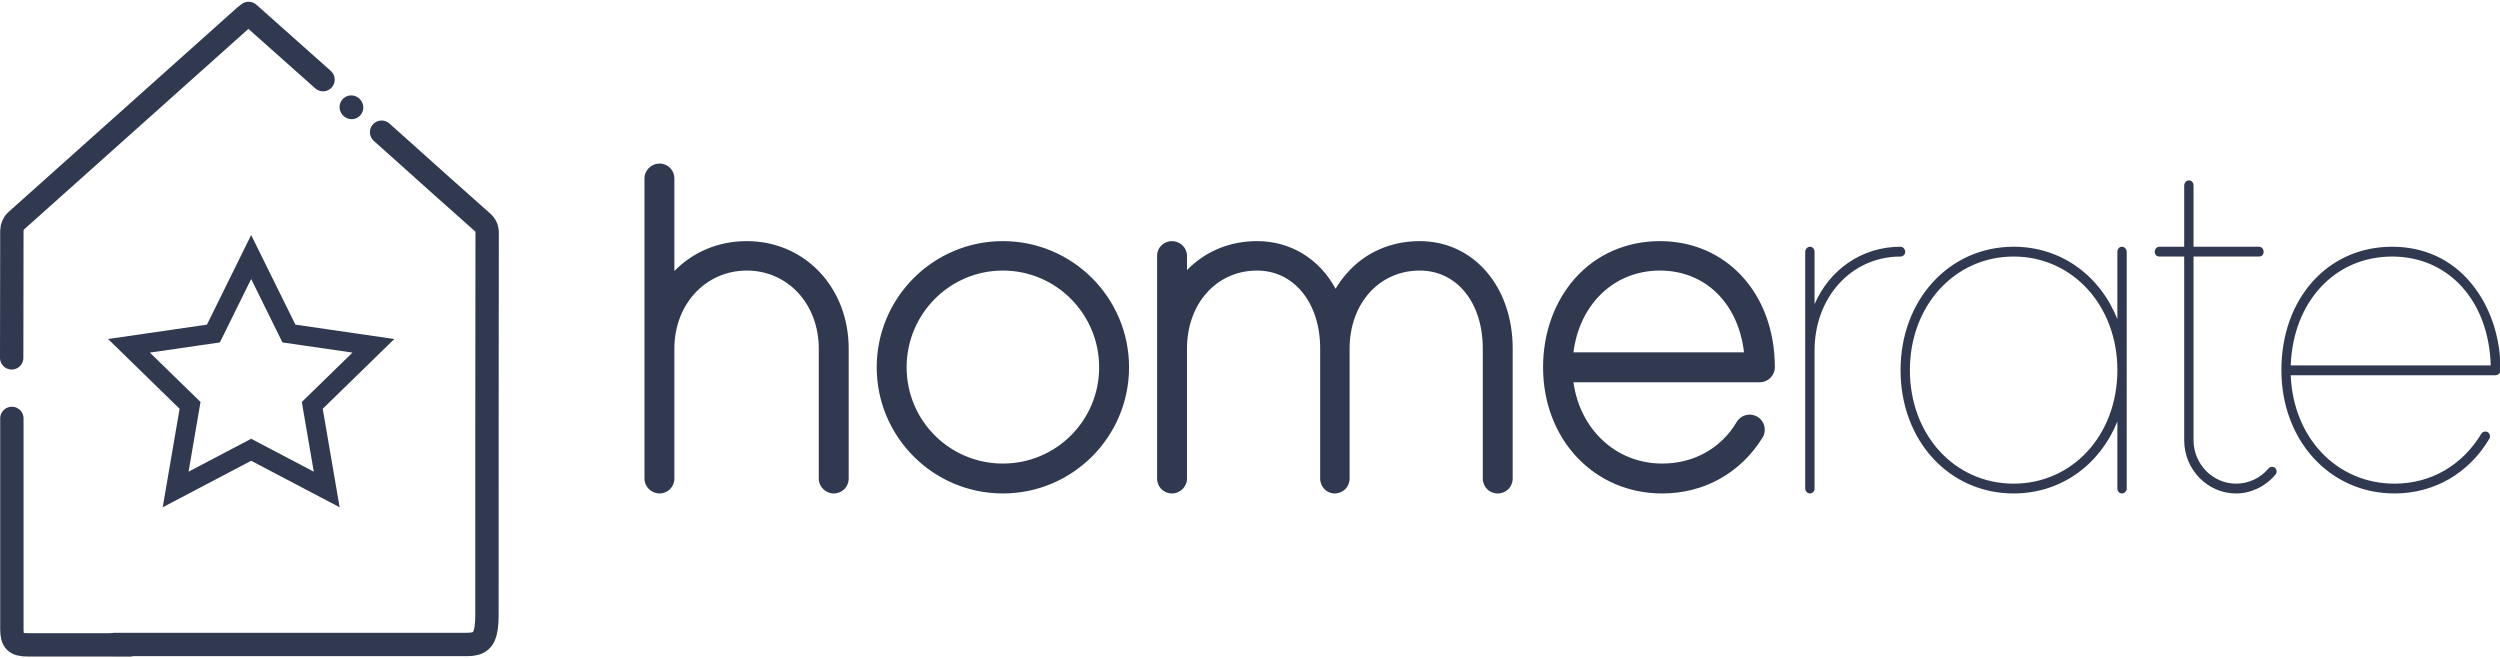 <?xml version="1.0" encoding="UTF-8"?>
<svg width="1284px" height="338px" viewBox="0 0 1284 338" version="1.1" xmlns="http://www.w3.org/2000/svg" xmlns:xlink="http://www.w3.org/1999/xlink">
    <!-- Generator: Sketch 50.2 (55047) - http://www.bohemiancoding.com/sketch -->
    <title>Artboard</title>
    <desc>Created with Sketch.</desc>
    <defs></defs>
    <g id="Artboard" stroke="none" stroke-width="1" fill="none" fill-rule="evenodd">
        <g id="Group-2" transform="translate(6, 6)">
            <g id="Group" stroke="#313951">
                <g id="if_Home_1214974" stroke-linecap="round" stroke-linejoin="round" stroke-width="12">
                    <path d="M52.9,325 C69.7,325 217.1,325 234,325 C240.2,325 242.8,322.8 243.7,316.5 C244,314.4 244.1,312.2 244.1,310.1 C244.1,244.6 244.1,179.2 244.2,113.7 C244.2,111.2 243.4,109.5 241.5,107.9 C228,96 214.7,84 201.3,72 C196.8,67.9 194.5,66 190,61.9" id="Shape"></path>
                    <path d="M174.4,49 C173.7,48.4 175.1,49.7 174.4,49" id="Shape"></path>
                    <path d="M159.9,34.9 C146.3,22.7 135.4,13.2 121.7,0.9 C121,1.5 120.5,1.8 120,2.2 C80.7,37.3 41.4,72.4 2.2,107.5 C1,108.6 0.1,110.7 0.1,112.3 C0.1,134.1 0,156 0,177.8" id="Shape"></path>
                    <path d="M0.1,208.9 C0.1,245 0.1,281 0.1,317.1 C0.1,323.4 2,325.2 8.3,325.2 C25.8,325.2 43.2,325.2 60.7,325.2" id="Shape"></path>
                </g>
                <polygon id="Star" stroke-width="10" points="123 225 84.206 245.395 91.615 202.198 60.23 171.605 103.603 165.302 123 126 142.397 165.302 185.77 171.605 154.385 202.198 161.794 245.395"></polygon>
            </g>
            <path d="M377.56,117.84 C407.32,117.84 429.88,141.6 429.88,173.04 L429.88,239.76 C429.88,244.08 426.52,247.44 422.2,247.44 C418.12,247.44 414.52,244.08 414.52,239.76 L414.52,173.04 C414.52,150.24 398.68,132.96 377.56,132.96 C356.44,132.96 340.36,150.24 340.36,173.04 L340.36,239.76 C340.36,244.08 337,247.44 332.68,247.44 C328.6,247.44 325,244.08 325,239.76 L325,85.68 C325,81.36 328.6,78 332.68,78 C337,78 340.36,81.36 340.36,85.68 L340.36,133.2 C349.72,123.6 362.68,117.84 377.56,117.84 Z M509.08,247.44 C473.32,247.44 444.28,218.4 444.28,182.64 C444.28,146.88 473.32,117.84 509.08,117.84 C544.84,117.84 573.88,146.88 573.88,182.64 C573.88,218.4 544.84,247.44 509.08,247.44 Z M509.08,132.96 C481.72,132.96 459.64,155.28 459.64,182.64 C459.64,210 481.72,232.08 509.08,232.08 C536.44,232.08 558.52,210 558.52,182.64 C558.52,155.28 536.44,132.96 509.08,132.96 Z M723.16,117.84 C750.76,117.84 770.92,141.12 770.92,173.04 L770.92,239.76 C770.92,244.08 767.56,247.44 763.24,247.44 C758.92,247.44 755.56,244.08 755.56,239.76 L755.56,173.04 C755.56,149.52 742.36,132.96 723.16,132.96 C702.28,132.96 687.16,150 687.16,173.04 L687.16,239.76 C687.16,244.08 683.8,247.44 679.48,247.44 C675.4,247.44 672.04,244.08 672.04,239.76 L672.04,173.04 C672.04,149.52 658.6,132.96 639.64,132.96 C618.76,132.96 603.64,150 603.64,173.04 L603.64,239.76 C603.64,244.08 600.04,247.44 595.96,247.44 C591.64,247.44 588.28,244.08 588.28,239.76 L588.28,125.28 C588.28,121.2 591.64,117.84 595.96,117.84 C600.04,117.84 603.64,121.2 603.64,125.28 L603.64,132.72 C613,123.12 625.48,117.84 639.64,117.84 C657.16,117.84 671.8,127.2 679.96,142.32 C681.64,139.44 683.56,136.8 685.72,134.4 C695.08,123.6 708.52,117.84 723.16,117.84 Z M847.72,247.44 C812.68,247.44 786.52,219.6 786.52,182.64 C786.52,165.12 792.28,149.04 802.84,137.04 C813.88,124.56 829.48,117.84 846.52,117.84 C880.84,117.84 905.56,144.96 905.56,182.64 C905.56,186.72 902.2,190.32 897.88,190.32 L802.12,190.32 C805.48,214.56 823.96,232.08 847.72,232.08 C863.8,232.08 877.96,224.4 886.12,210.48 C888.52,206.88 893.08,205.92 896.68,208.08 C900.28,210.24 901.48,215.04 899.32,218.64 C888.04,236.88 869.32,247.44 847.72,247.44 Z M802.12,174.96 L889.72,174.96 C886.84,150 870.04,132.96 846.52,132.96 C823,132.96 805.24,150.24 802.12,174.96 Z M970.12,120.72 C971.32,120.72 972.52,121.92 972.52,123.36 C972.52,124.8 971.32,125.76 970.12,125.76 C944.92,125.76 925.96,146.64 925.96,174 L925.96,245.04 C925.96,246.24 925,247.44 923.56,247.44 C922.36,247.44 921.16,246.24 921.16,245.04 L921.16,123.36 C921.16,121.92 922.36,120.72 923.56,120.72 C925,120.72 925.96,121.92 925.96,123.36 L925.96,150.24 C933.64,132.48 950.2,120.72 970.12,120.72 Z M1083.88,120.72 C1085.08,120.72 1086.28,121.92 1086.28,123.36 L1086.28,245.04 C1086.28,246.24 1085.08,247.44 1083.88,247.44 C1082.44,247.44 1081.48,246.24 1081.48,245.04 L1081.48,210.48 C1072.6,232.56 1052.68,247.44 1028.2,247.44 C995.08,247.44 970.12,220.32 970.12,184.08 C970.12,148.08 995.08,120.72 1028.2,120.72 C1052.68,120.72 1072.6,135.6 1081.48,157.92 L1081.48,123.36 C1081.48,121.92 1082.44,120.72 1083.88,120.72 Z M1028.2,242.4 C1058.44,242.4 1081.48,217.44 1081.48,184.08 C1081.48,150.96 1058.44,125.76 1028.2,125.76 C997.96,125.76 974.92,150.96 974.92,184.08 C974.92,217.44 997.96,242.4 1028.2,242.4 Z M1162.36,234.24 C1163.56,235.2 1163.56,236.88 1162.6,237.84 C1157.56,243.84 1150.12,247.44 1142.44,247.44 C1127.8,247.44 1115.8,235.2 1115.8,220.08 L1115.8,125.76 L1103.08,125.76 C1101.64,125.76 1100.68,124.8 1100.68,123.36 C1100.68,121.92 1101.64,120.72 1103.08,120.72 L1115.8,120.72 L1115.8,89.28 C1115.8,87.84 1117,86.64 1118.2,86.64 C1119.64,86.64 1120.6,87.84 1120.6,89.28 L1120.6,120.72 L1154.2,120.72 C1155.64,120.72 1156.6,121.92 1156.6,123.36 C1156.6,124.8 1155.64,125.76 1154.2,125.76 L1120.6,125.76 L1120.6,220.08 C1120.6,232.32 1130.44,242.4 1142.44,242.4 C1148.92,242.4 1154.92,239.52 1159,234.72 C1159.96,233.52 1161.4,233.52 1162.36,234.24 Z M1263.16,139.44 C1272.76,150.96 1278.28,166.8 1278.28,184.08 C1278.28,185.52 1277.08,186.72 1275.64,186.72 L1170.52,186.72 C1171.72,218.64 1194.04,242.4 1223.8,242.4 C1242.52,242.4 1258.6,233.04 1268.44,216.72 C1268.92,215.76 1270.6,215.28 1271.8,216 C1272.76,216.72 1273.24,218.16 1272.52,219.36 C1261.96,237.12 1244.2,247.44 1223.8,247.44 C1190.68,247.44 1165.72,220.32 1165.72,184.08 C1165.72,147.36 1189.48,120.72 1222.6,120.72 C1238.92,120.72 1253.08,127.2 1263.16,139.44 Z M1170.52,181.68 L1273.24,181.68 C1272.28,148.56 1251.64,125.76 1222.6,125.76 C1193.08,125.76 1171.72,149.04 1170.52,181.68 Z" id="homerate" fill="#313951"></path>
        </g>
    </g>
</svg>
